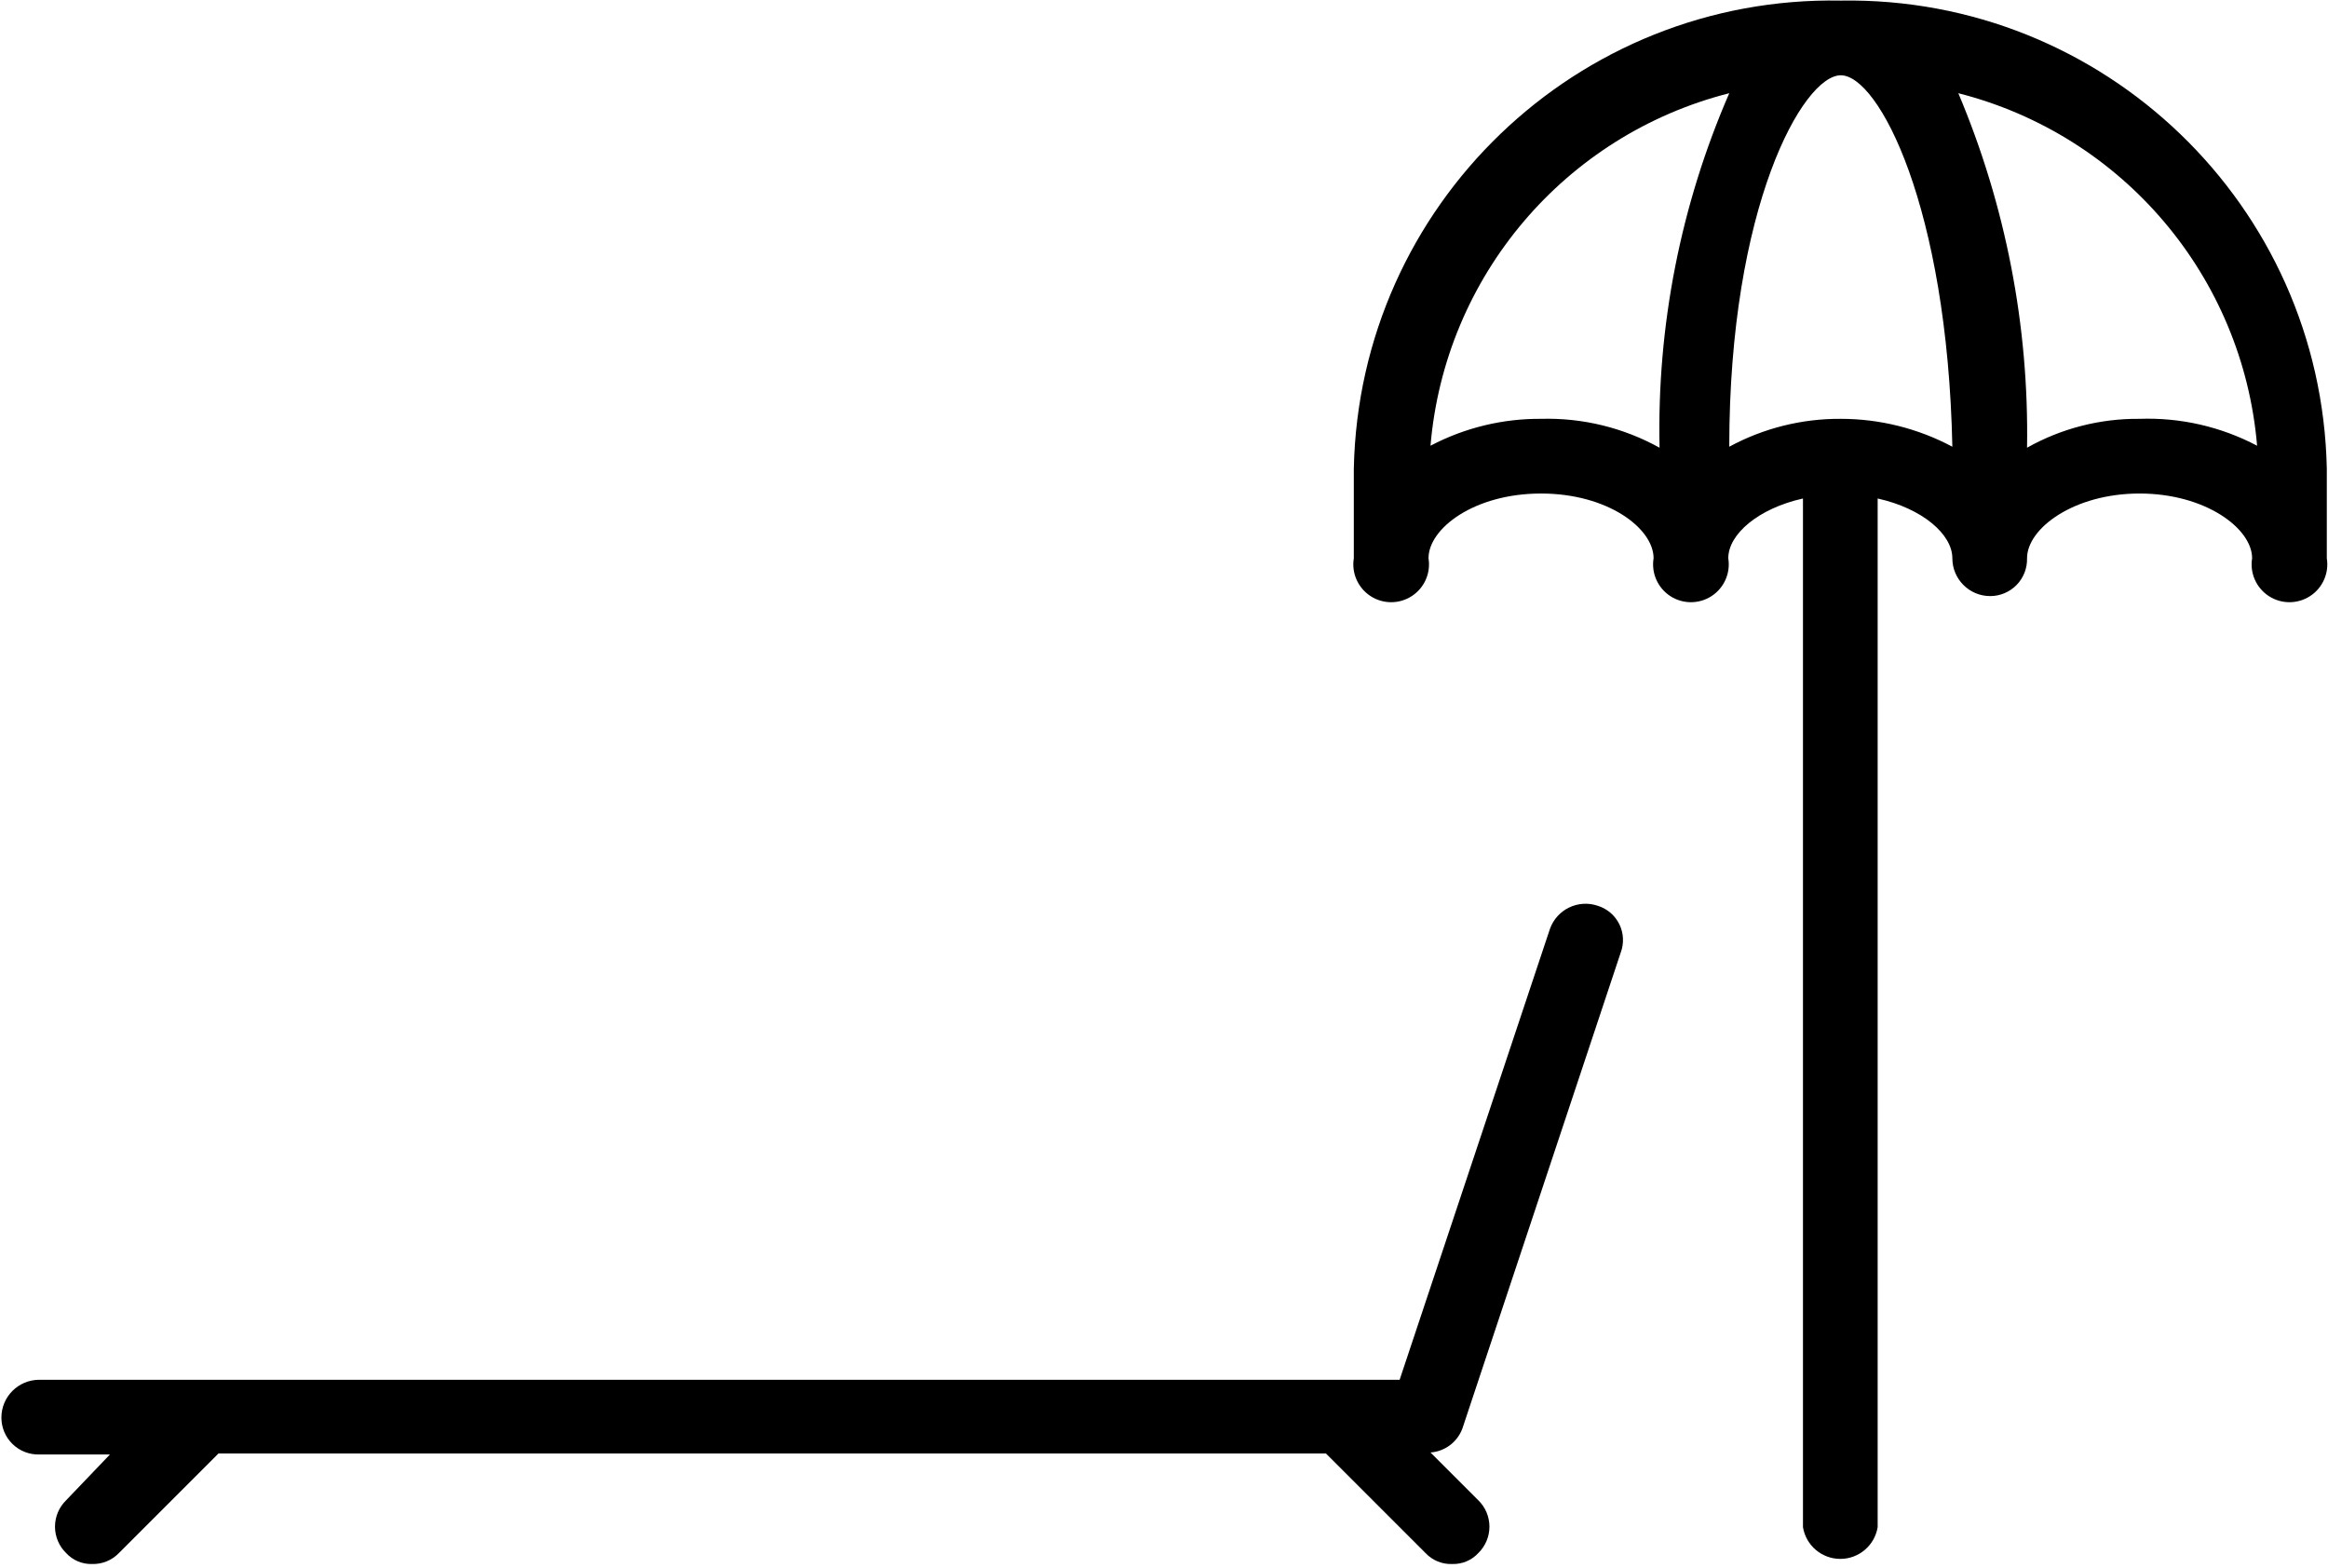 <svg viewBox="0 0 487 328" version="1.1" xmlns="http://www.w3.org/2000/svg" xmlns:xlink="http://www.w3.org/1999/xlink">
    <title>daybed</title>
    <defs></defs>
    <g id="Page-1" stroke-width="1" fill-rule="evenodd">
        <g id="daybed" transform="translate(-7, -3)" fill-rule="nonzero">
            <path d="M341.25,192.5 C337.168,191.106 332.721,193.237 331.25,197.292 L299.792,291.667 L15.208,291.667 C10.836,291.667 7.292,295.211 7.292,299.583 C7.291,301.664 8.132,303.657 9.623,305.109 C11.114,306.561 13.128,307.348 15.208,307.292 L30,307.292 L20.833,316.875 C19.344,318.326 18.504,320.317 18.504,322.396 C18.504,324.475 19.344,326.466 20.833,327.917 C22.221,329.429 24.198,330.266 26.25,330.208 C28.364,330.272 30.407,329.44 31.875,327.917 L52.708,307.083 L284.375,307.083 L305.208,327.917 C306.661,329.462 308.714,330.299 310.833,330.208 C312.886,330.266 314.862,329.429 316.25,327.917 C317.739,326.466 318.579,324.475 318.579,322.396 C318.579,320.317 317.739,318.326 316.25,316.875 L306.25,306.875 C309.259,306.657 311.864,304.703 312.917,301.875 L346.042,202.292 C346.765,200.36 346.662,198.216 345.755,196.364 C344.848,194.511 343.219,193.114 341.25,192.5 Z" id="Shape"></path>
            <path d="M392.083,3.125 C336.931,2.079 291.348,45.891 290.208,101.042 L290.208,119.792 C289.701,122.887 291.07,125.99 293.697,127.704 C296.325,129.417 299.717,129.417 302.344,127.704 C304.972,125.99 306.341,122.887 305.833,119.792 C305.833,113.542 315.417,106.25 329.375,106.25 C343.333,106.25 352.917,113.542 352.917,119.792 C352.409,122.887 353.778,125.99 356.406,127.704 C359.033,129.417 362.425,129.417 365.053,127.704 C367.68,125.99 369.049,122.887 368.542,119.792 C368.542,114.792 374.792,109.375 384.167,107.292 L384.167,322.5 C384.794,326.327 388.101,329.137 391.979,329.137 C395.857,329.137 399.165,326.327 399.792,322.5 L399.792,107.292 C409.167,109.375 415.417,114.792 415.417,119.792 C415.417,124.164 418.961,127.708 423.333,127.708 C425.414,127.709 427.407,126.868 428.859,125.377 C430.311,123.886 431.098,121.872 431.042,119.792 C431.042,113.542 440.833,106.25 454.583,106.25 C468.333,106.25 478.125,113.542 478.125,119.792 C477.618,122.887 478.986,125.99 481.614,127.704 C484.242,129.417 487.633,129.417 490.261,127.704 C492.889,125.99 494.257,122.887 493.75,119.792 L493.75,101.042 C492.61,45.974 447.155,2.195 392.083,3.125 Z M329.583,90.625 C321.459,90.535 313.441,92.468 306.25,96.25 C309.239,60.86 334.329,31.253 368.75,22.5 C358.583,45.877 353.607,71.181 354.167,96.667 C346.593,92.468 338.031,90.382 329.375,90.625 L329.583,90.625 Z M392.083,90.625 C383.938,90.572 375.912,92.579 368.75,96.458 C368.75,46.25 384.167,18.75 392.083,18.75 C400,18.75 414.375,46.25 415.417,96.458 C408.236,92.628 400.222,90.625 392.083,90.625 Z M454.583,90.625 C446.343,90.544 438.225,92.627 431.042,96.667 C431.463,71.213 426.567,45.953 416.667,22.5 C451.087,31.253 476.178,60.86 479.167,96.25 C471.604,92.26 463.128,90.321 454.583,90.625 Z" id="Shape"></path>
        </g>
    </g>
</svg>

